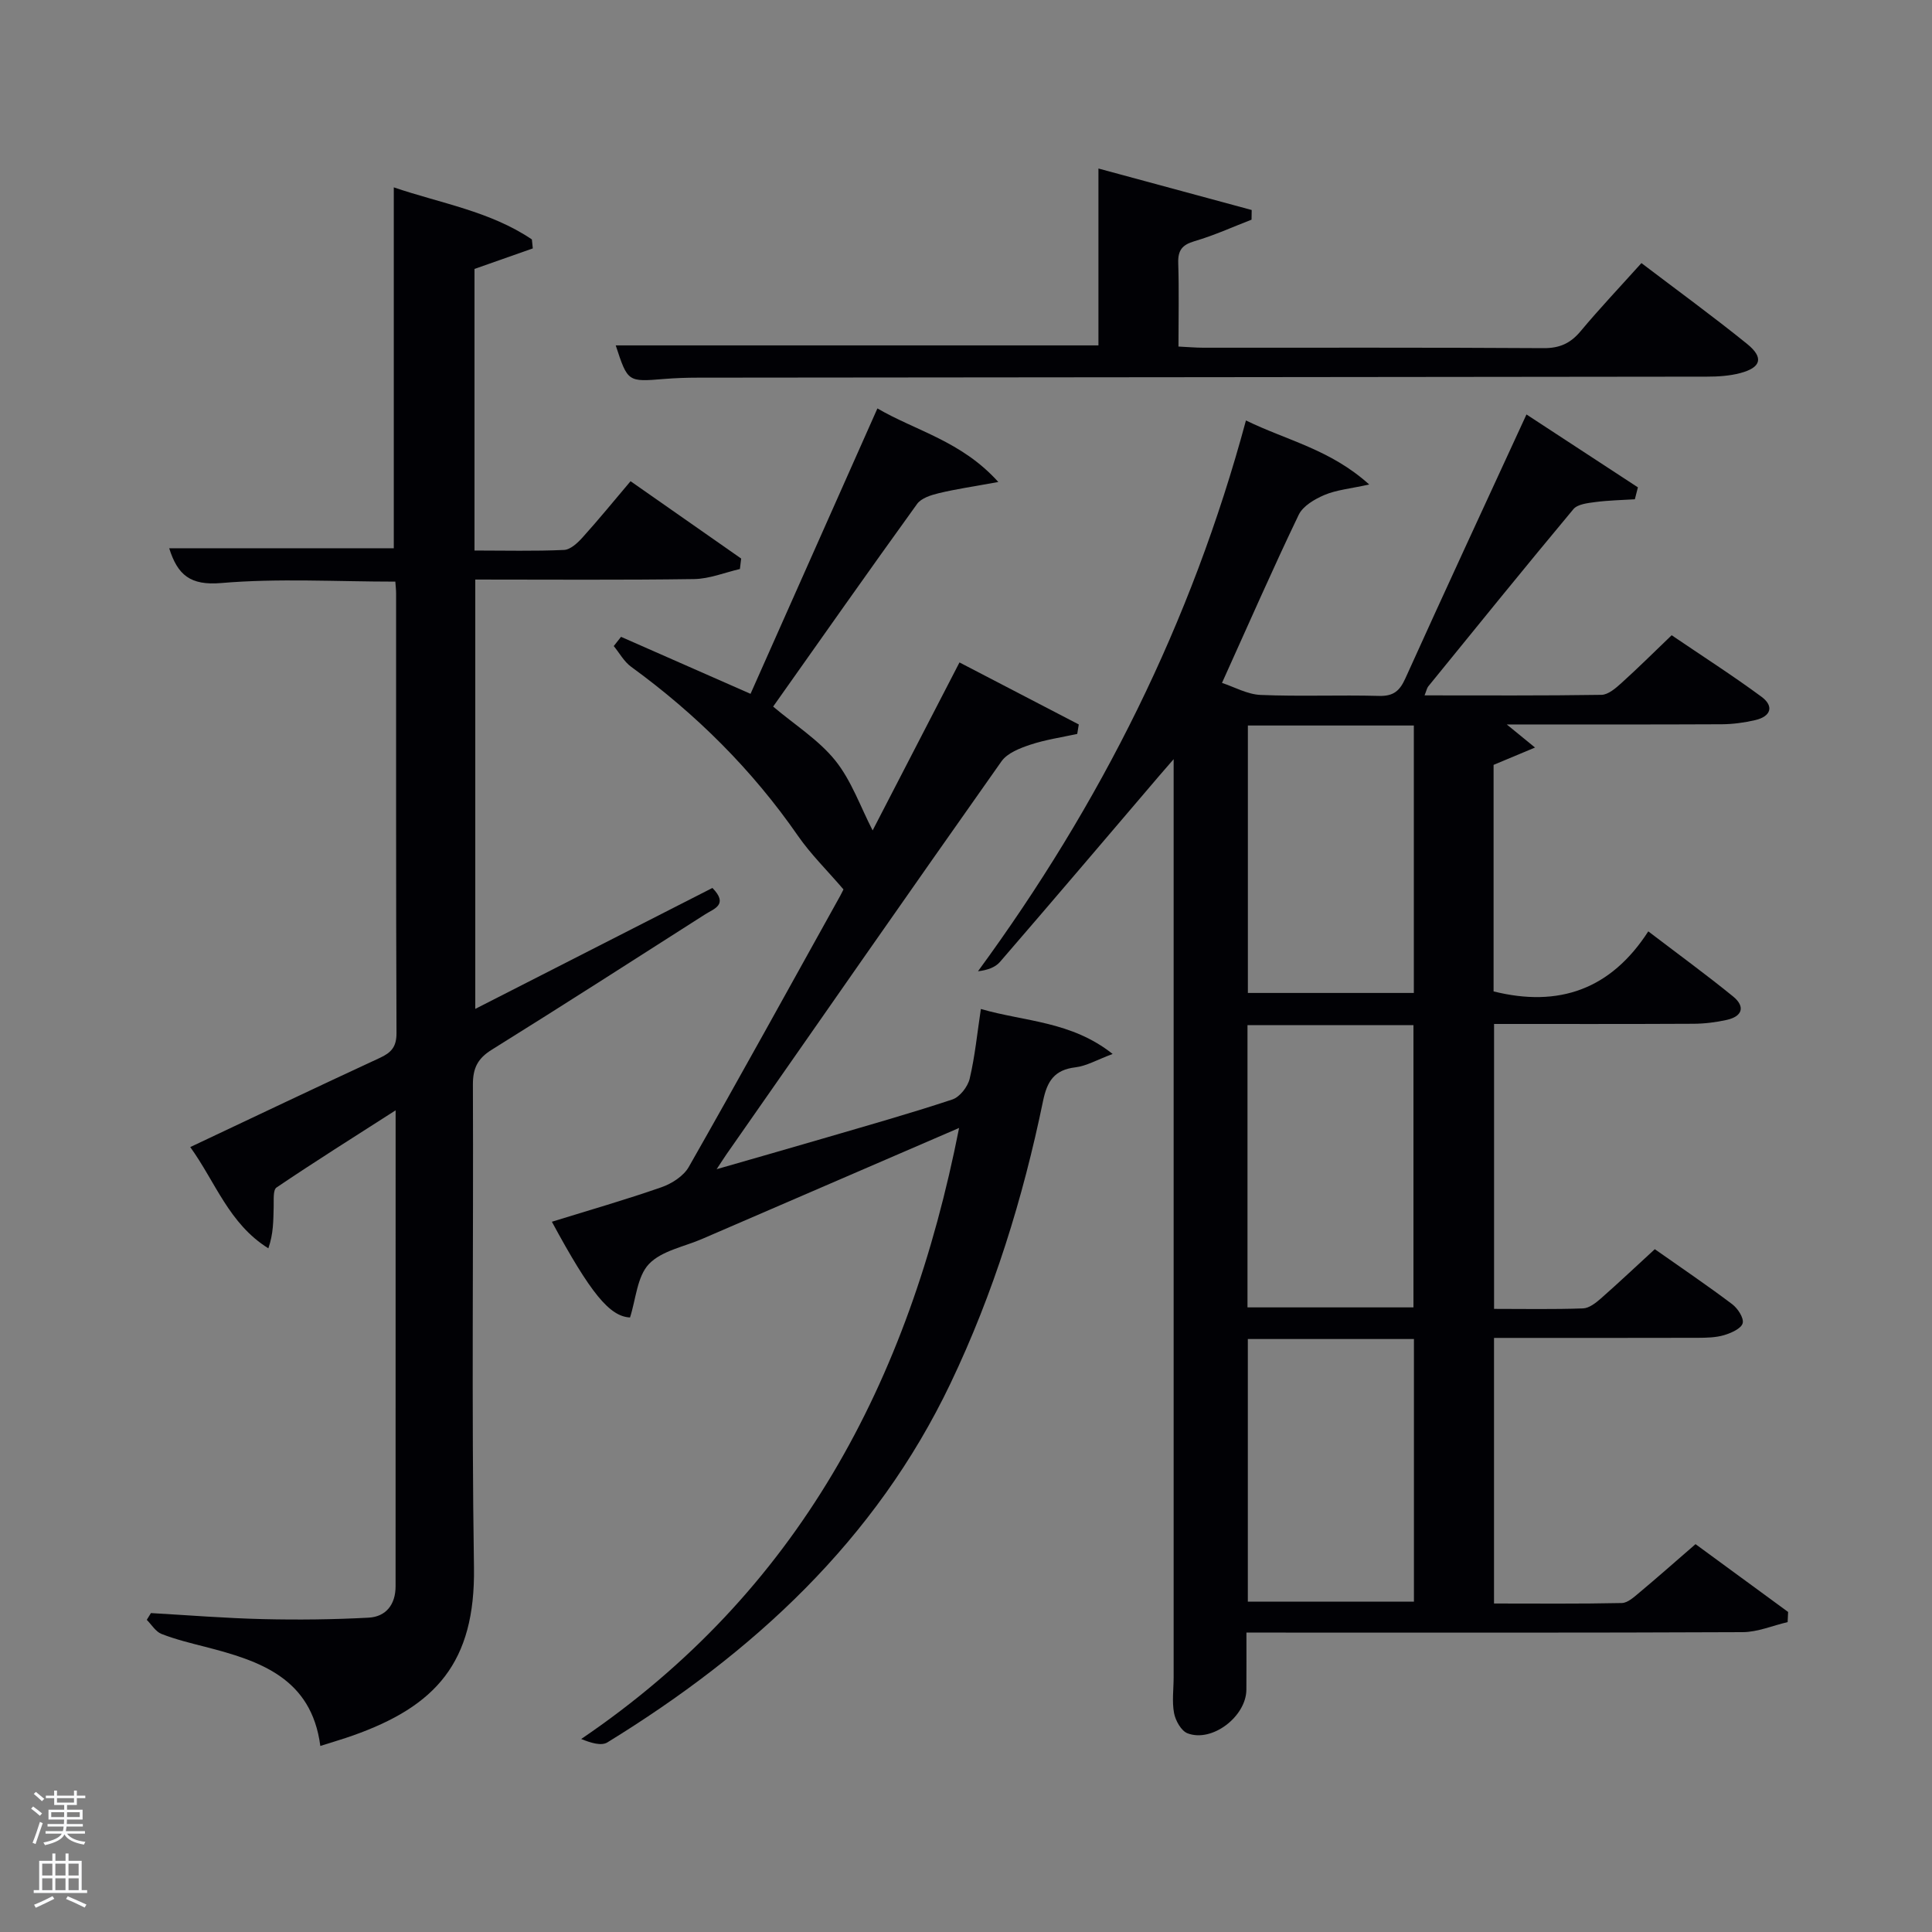 <svg enable-background="new 0 0 400 400" viewBox="0 0 400 400" xmlns="http://www.w3.org/2000/svg"><rect x="0" y="0" width="400" height="400" fill="#808080" stroke="none"/><path d="m6.44 374.46.42-.45c.65.47 1.27.95 1.85 1.44l-.45.49c-.65-.56-1.25-1.06-1.82-1.48m.93 7.33-.63-.26c.55-1.36 1.05-2.8 1.52-4.33.19.1.38.19.59.27-.46 1.29-.95 2.73-1.48 4.32m-.38-10.38.44-.42c.43.34 1.01.82 1.74 1.44l-.49.49c-.53-.51-1.09-1.01-1.69-1.51m2.5.35h1.72v-1.04h.59v1.04h3.52v-1.04h.59v1.04h1.75v.53h-1.75v1.42h-2.03v.97h3.22v2.03h-3.24c0 .35-.01.66-.03.93h3.32v.53h-3.37c-.03.27-.08.58-.15.94h3.96v.53h-3.71c.67.92 1.93 1.48 3.79 1.68-.13.24-.23.44-.29.59-2.13-.38-3.48-1.08-4.04-2.12-.43.97-1.77 1.72-4.03 2.23-.09-.19-.2-.37-.33-.55 2.1-.42 3.37-1.03 3.81-1.83h-3.36v-.53h3.58c.08-.29.13-.61.16-.94h-3.33v-.53h3.39c.02-.27.04-.58.04-.93h-3.23v-2.03h3.25v-.97h-2.07v-1.42h-1.73zm1.12 3.44v1h2.65c.01-.3.02-.44.02-.4v-.25-.35zm1.19-2h3.52v-.91h-3.52zm4.71 2h-2.63v.59c0 .15-.01.28-.01.4h2.64z" fill="#fafbfc"/><path d="m13.56 383.74h.63v1.52h2.72v6.07h1.13v.6h-11.06v-.6h1.13v-6.07h2.73v-1.52h.63v1.52h2.1v-1.52zm-2.69 8.83.38.56c-1.24.63-2.53 1.25-3.85 1.85-.1-.21-.21-.42-.34-.63 1.36-.55 2.63-1.15 3.81-1.78m-2.13-4.27h2.1v-2.45h-2.1zm0 3.04h2.1v-2.46h-2.1zm2.72-3.04h2.1v-2.45h-2.1zm0 3.04h2.1v-2.46h-2.1zm6.07 3.6c-1.41-.71-2.7-1.3-3.86-1.78l.35-.56c1.45.62 2.75 1.19 3.88 1.72zm-1.25-9.09h-2.1v2.45h2.1zm-2.09 5.49h2.1v-2.46h-2.1z" fill="#fafbfc"/><g fill="#010105"><path d="m316.04 85.81c8.02 5.24 15.54 10.17 23.07 15.09-.21.82-.42 1.65-.63 2.47-2.71.17-5.45.22-8.14.57-1.59.21-3.7.43-4.58 1.47-10.13 12.14-20.08 24.44-30.06 36.71-.27.33-.35.83-.76 1.85 12.46 0 24.54.08 36.62-.11 1.39-.02 2.94-1.36 4.11-2.42 3.45-3.11 6.75-6.39 10.43-9.92 6.34 4.31 12.61 8.32 18.59 12.73 2.68 1.98 1.94 4.09-1.28 4.84-2.24.52-4.58.84-6.88.86-14.62.07-29.24.04-44.57.04 2 1.64 3.44 2.81 5.85 4.78-3.4 1.42-5.87 2.45-8.58 3.59v46.9c13.49 3.36 24.26-.39 32.03-12.43 6.28 4.79 12.03 8.98 17.55 13.47 2.57 2.09 1.96 4.14-1.31 4.86-2.25.5-4.59.79-6.9.8-13.64.07-27.29.04-41.27.04v58.99c6.19 0 12.3.12 18.41-.1 1.26-.04 2.65-1.13 3.7-2.05 3.73-3.28 7.34-6.7 11.17-10.21 5.47 3.85 10.84 7.48 16.01 11.38 1.16.87 2.47 2.87 2.18 3.95-.29 1.1-2.36 2.02-3.82 2.46-1.71.51-3.6.55-5.41.56-13.97.04-27.95.02-42.25.02v54.99c8.9 0 17.68.09 26.46-.1 1.23-.03 2.54-1.25 3.62-2.15 3.71-3.1 7.33-6.31 11.64-10.04 5.66 4.15 12.42 9.09 19.17 14.04-.03.7-.07 1.4-.1 2.1-3.1.72-6.19 2.06-9.29 2.08-32.5.15-65 .09-97.5.09-1.8 0-3.59 0-5.26 0 0 4.27.02 8.04-.01 11.82-.04 5.56-7.11 10.99-12.19 9.03-1.3-.5-2.48-2.61-2.78-4.16-.46-2.41-.09-4.98-.09-7.48 0-62 0-124 0-186 0-.99 0-1.99 0-4.04-1.36 1.57-2.13 2.44-2.89 3.33-11.01 12.9-21.99 25.83-33.08 38.66-1 1.15-2.69 1.71-4.54 1.92 25.37-34.62 44.18-72.09 55.48-114.04 8.49 4.15 17.46 5.98 25.52 13.26-4 .88-6.8 1.12-9.27 2.17-2.03.86-4.45 2.28-5.33 4.11-5.32 11.07-10.24 22.32-15.88 34.8 2.56.84 5.26 2.38 8.01 2.49 8.15.34 16.33-.02 24.49.2 2.98.08 4.28-1 5.47-3.64 8.14-18.01 16.45-35.92 25.07-54.63zm-57.76 126.43v58.44h34.36c0-19.7 0-39.06 0-58.44-11.63 0-22.88 0-34.36 0zm.08-62.03v55.37h34.36c0-18.66 0-36.91 0-55.37-11.53 0-22.78 0-34.36 0zm-.01 127.02v54.38h34.39c0-18.32 0-36.23 0-54.38-11.51 0-22.77 0-34.39 0z"/><path d="m147.5 183.84c3.38 3.46.32 4.3-1.47 5.44-14.72 9.4-29.42 18.84-44.24 28.07-2.89 1.8-3.89 3.8-3.88 7.19.13 33.32-.29 66.65.22 99.96.3 19.77-7.98 28.76-25.04 34.81-2.02.72-4.08 1.31-6.77 2.17-1.84-14.1-12.56-17.63-23.83-20.52-3.05-.78-6.13-1.53-9.05-2.67-1.21-.47-2.05-1.91-3.05-2.92.29-.47.57-.93.86-1.4 7.74.44 15.47 1.07 23.22 1.25 7.28.17 14.58.09 21.85-.3 3.62-.2 5.58-2.75 5.58-6.48.01-32.48.01-64.95.01-98.56-8.68 5.56-16.76 10.64-24.66 15.98-.77.52-.54 2.67-.59 4.07-.08 2.71-.02 5.42-1.1 8.52-8.15-5.07-10.94-13.71-16.17-20.96 13.41-6.33 26.29-12.47 39.24-18.46 2.39-1.1 3.47-2.3 3.46-5.14-.12-30.32-.07-60.64-.08-90.96 0-.8-.1-1.6-.16-2.51-12.19 0-24.18-.72-36.03.29-6.44.55-9.05-1.68-10.79-7.2h46.5c0-24.69 0-49.41 0-74.72 9.67 3.3 19.93 4.93 28.59 10.78.06.62.13 1.24.19 1.86-4 1.41-8 2.82-12.07 4.25v58.3c6.31 0 12.43.16 18.53-.12 1.34-.06 2.84-1.47 3.87-2.62 3.33-3.69 6.47-7.55 9.91-11.61 7.8 5.45 15.35 10.73 22.9 16.01-.09.72-.17 1.45-.26 2.17-3.15.73-6.3 2.03-9.47 2.08-14.98.22-29.96.1-45.32.1v88.89c16.5-8.42 32.73-16.69 49.1-25.04z"/><path d="m198.57 233.53c-17.58 7.59-34.18 14.76-50.78 21.93-.76.33-1.52.66-2.29.99-3.8 1.67-8.51 2.48-11.15 5.26-2.45 2.59-2.69 7.27-3.91 11.06-4.21-.21-8.13-4.93-16.18-19.82 7.65-2.37 15.25-4.55 22.7-7.15 2.14-.75 4.57-2.31 5.64-4.19 10.61-18.64 20.96-37.43 31.38-56.18.39-.71.72-1.45.65-1.29-3.41-3.98-6.77-7.27-9.4-11.06-9.49-13.71-21.11-25.24-34.56-35.03-1.46-1.06-2.41-2.84-3.6-4.29.5-.64 1.01-1.27 1.51-1.91 8.71 3.83 17.43 7.67 26.81 11.8 8.57-19.27 17.3-38.91 26.27-59.09 7.97 4.66 17.39 6.74 25.03 15.23-5.08.93-8.75 1.46-12.33 2.32-1.61.39-3.62 1.02-4.49 2.23-10.03 13.89-19.87 27.91-29.8 41.95 4.48 3.79 9.41 6.88 12.86 11.16 3.36 4.18 5.21 9.58 7.74 14.48 5.55-10.73 11.64-22.51 17.98-34.78 8.41 4.37 16.56 8.6 24.7 12.84-.11.65-.21 1.31-.32 1.96-3.25.71-6.57 1.19-9.71 2.23-2.16.72-4.75 1.72-5.97 3.44-19.1 27.05-38 54.23-56.95 81.38-.46.66-.89 1.35-2.03 3.07 8.07-2.33 15.1-4.32 22.12-6.38 8.91-2.61 17.86-5.13 26.67-8.05 1.55-.51 3.2-2.63 3.6-4.3 1.1-4.65 1.56-9.44 2.32-14.44 9.12 2.64 18.7 2.5 27.28 9.31-3.24 1.21-5.42 2.5-7.72 2.77-4.34.52-5.84 2.86-6.68 6.93-4.17 20.21-10.24 39.81-19.16 58.49-15.55 32.57-40.87 55.79-71.04 74.34-1.28.79-3.46.1-5.43-.7 44.86-30.44 67.85-73.8 78.24-126.51z"/><path d="m127.48 71.51h99.94c0-11.87 0-24.04 0-36.62 10.56 2.86 21.15 5.72 31.73 8.59-.01.67-.02 1.33-.03 2-3.93 1.52-7.8 3.28-11.83 4.46-2.56.75-3.43 1.91-3.35 4.52.18 5.63.05 11.27.05 17.29 1.92.09 3.53.24 5.13.24 23.49.01 46.98-.06 70.47.09 3.34.02 5.57-1.01 7.67-3.52 3.93-4.71 8.16-9.17 12.58-14.09 7.42 5.64 14.78 11 21.86 16.72 3.53 2.85 2.94 4.91-1.42 6.06-2.21.58-4.58.73-6.87.73-69.64.09-139.28.14-208.92.21-2.33 0-4.67.08-6.99.27-7.54.62-7.53.64-10.02-6.95z"/></g></svg>
